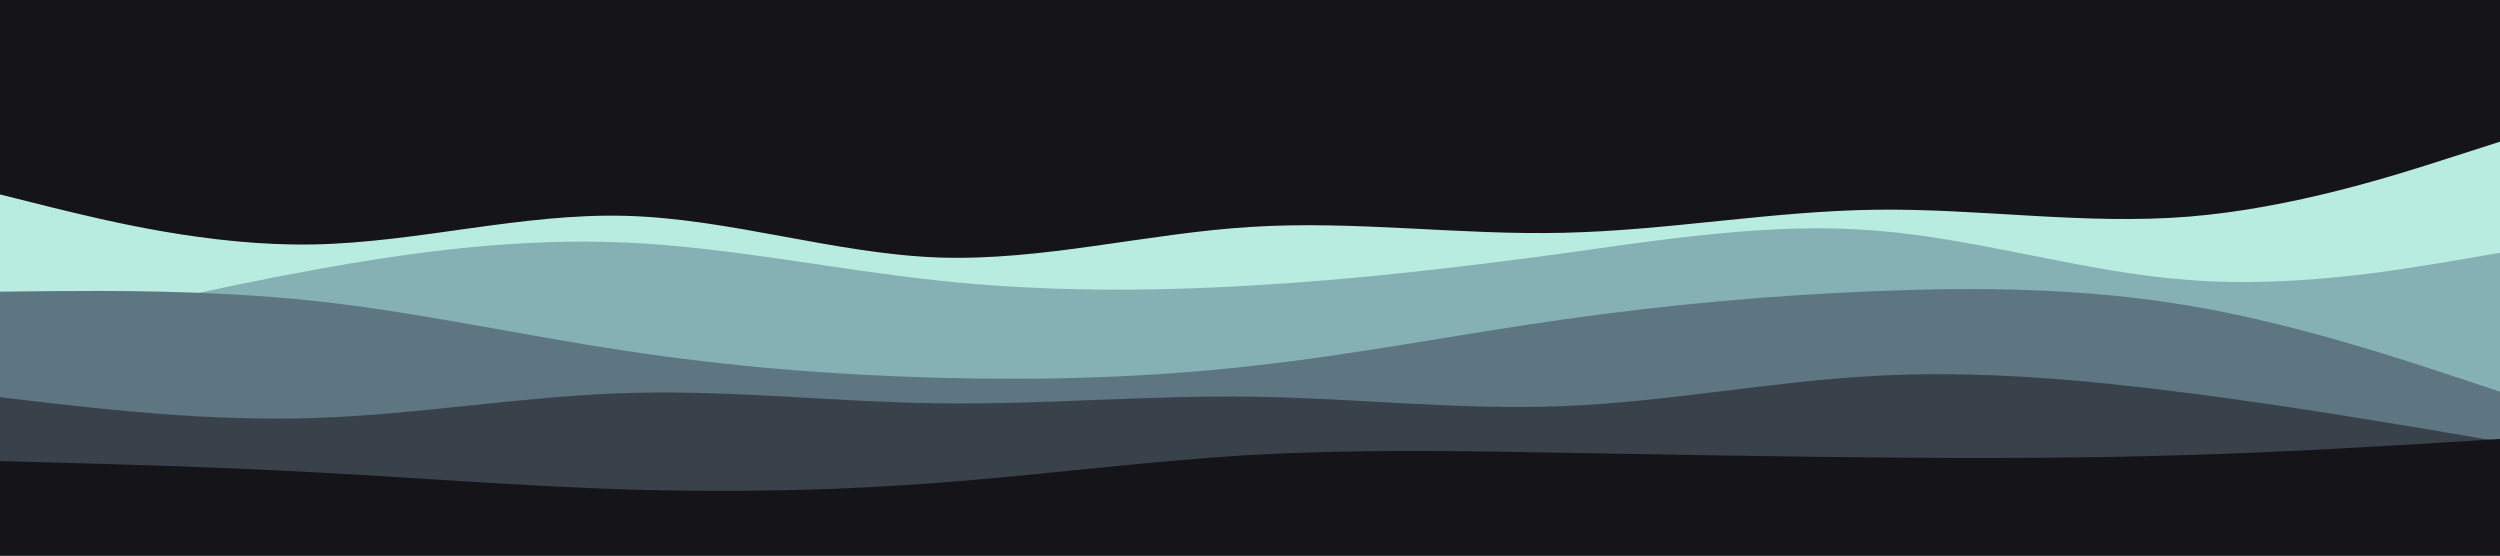<svg id="visual" viewBox="0 0 900 200" width="900" height="200" xmlns="http://www.w3.org/2000/svg" xmlns:xlink="http://www.w3.org/1999/xlink" version="1.1"><rect x="0" y="0" width="900" height="200" fill="#141419"></rect><path d="M0 70L18.8 74.7C37.7 79.3 75.3 88.7 112.8 88C150.3 87.3 187.7 76.7 225.2 77.7C262.7 78.7 300.3 91.3 337.8 92.7C375.3 94 412.7 84 450.2 81.7C487.7 79.3 525.3 84.7 562.8 83.8C600.3 83 637.7 76 675.2 75.5C712.7 75 750.3 81 787.8 78C825.3 75 862.7 63 881.3 57L900 51L900 201L881.3 201C862.7 201 825.3 201 787.8 201C750.3 201 712.7 201 675.2 201C637.7 201 600.3 201 562.8 201C525.3 201 487.7 201 450.2 201C412.7 201 375.3 201 337.8 201C300.3 201 262.7 201 225.2 201C187.7 201 150.3 201 112.8 201C75.3 201 37.7 201 18.8 201L0 201Z" fill="#b9ece0"></path><path d="M0 122L18.8 117.5C37.7 113 75.3 104 112.8 97.2C150.3 90.3 187.7 85.7 225.2 87.3C262.7 89 300.3 97 337.8 101C375.3 105 412.7 105 450.2 102.8C487.7 100.7 525.3 96.3 562.8 91.2C600.3 86 637.7 80 675.2 83C712.7 86 750.3 98 787.8 100.8C825.3 103.7 862.7 97.3 881.3 94.2L900 91L900 201L881.3 201C862.7 201 825.3 201 787.8 201C750.3 201 712.7 201 675.2 201C637.7 201 600.3 201 562.8 201C525.3 201 487.7 201 450.2 201C412.7 201 375.3 201 337.8 201C300.3 201 262.7 201 225.2 201C187.7 201 150.3 201 112.8 201C75.3 201 37.7 201 18.8 201L0 201Z" fill="#85b0b4"></path><path d="M0 105L18.8 104.8C37.7 104.7 75.3 104.3 112.8 108.3C150.3 112.3 187.7 120.7 225.2 126.3C262.7 132 300.3 135 337.8 136C375.3 137 412.7 136 450.2 131.8C487.7 127.7 525.3 120.3 562.8 115C600.3 109.7 637.7 106.3 675.2 104.8C712.7 103.3 750.3 103.7 787.8 110C825.3 116.3 862.7 128.7 881.3 134.8L900 141L900 201L881.3 201C862.7 201 825.3 201 787.8 201C750.3 201 712.7 201 675.2 201C637.7 201 600.3 201 562.8 201C525.3 201 487.7 201 450.2 201C412.7 201 375.3 201 337.8 201C300.3 201 262.7 201 225.2 201C187.7 201 150.3 201 112.8 201C75.3 201 37.7 201 18.8 201L0 201Z" fill="#5d7681"></path><path d="M0 143L18.8 145.2C37.7 147.3 75.3 151.7 112.8 150.5C150.3 149.3 187.7 142.7 225.2 141.5C262.7 140.3 300.3 144.7 337.8 145.2C375.3 145.7 412.7 142.3 450.2 142.8C487.7 143.3 525.3 147.7 562.8 146.2C600.3 144.7 637.7 137.3 675.2 135.3C712.7 133.3 750.3 136.7 787.8 141.5C825.3 146.3 862.7 152.7 881.3 155.8L900 159L900 201L881.3 201C862.7 201 825.3 201 787.8 201C750.3 201 712.7 201 675.2 201C637.7 201 600.3 201 562.8 201C525.3 201 487.7 201 450.2 201C412.7 201 375.3 201 337.8 201C300.3 201 262.7 201 225.2 201C187.7 201 150.3 201 112.8 201C75.3 201 37.7 201 18.8 201L0 201Z" fill="#39414b"></path><path d="M0 166L18.8 166.5C37.7 167 75.3 168 112.8 170C150.3 172 187.7 175 225.2 176.2C262.7 177.3 300.3 176.7 337.8 173.8C375.3 171 412.7 166 450.2 163.8C487.7 161.7 525.3 162.3 562.8 163C600.3 163.7 637.7 164.3 675.2 164.7C712.7 165 750.3 165 787.8 163.8C825.3 162.7 862.7 160.3 881.3 159.2L900 158L900 201L881.3 201C862.7 201 825.3 201 787.8 201C750.3 201 712.7 201 675.2 201C637.7 201 600.3 201 562.8 201C525.3 201 487.7 201 450.2 201C412.7 201 375.3 201 337.8 201C300.3 201 262.7 201 225.2 201C187.7 201 150.3 201 112.8 201C75.3 201 37.7 201 18.8 201L0 201Z" fill="#141419"></path></svg>